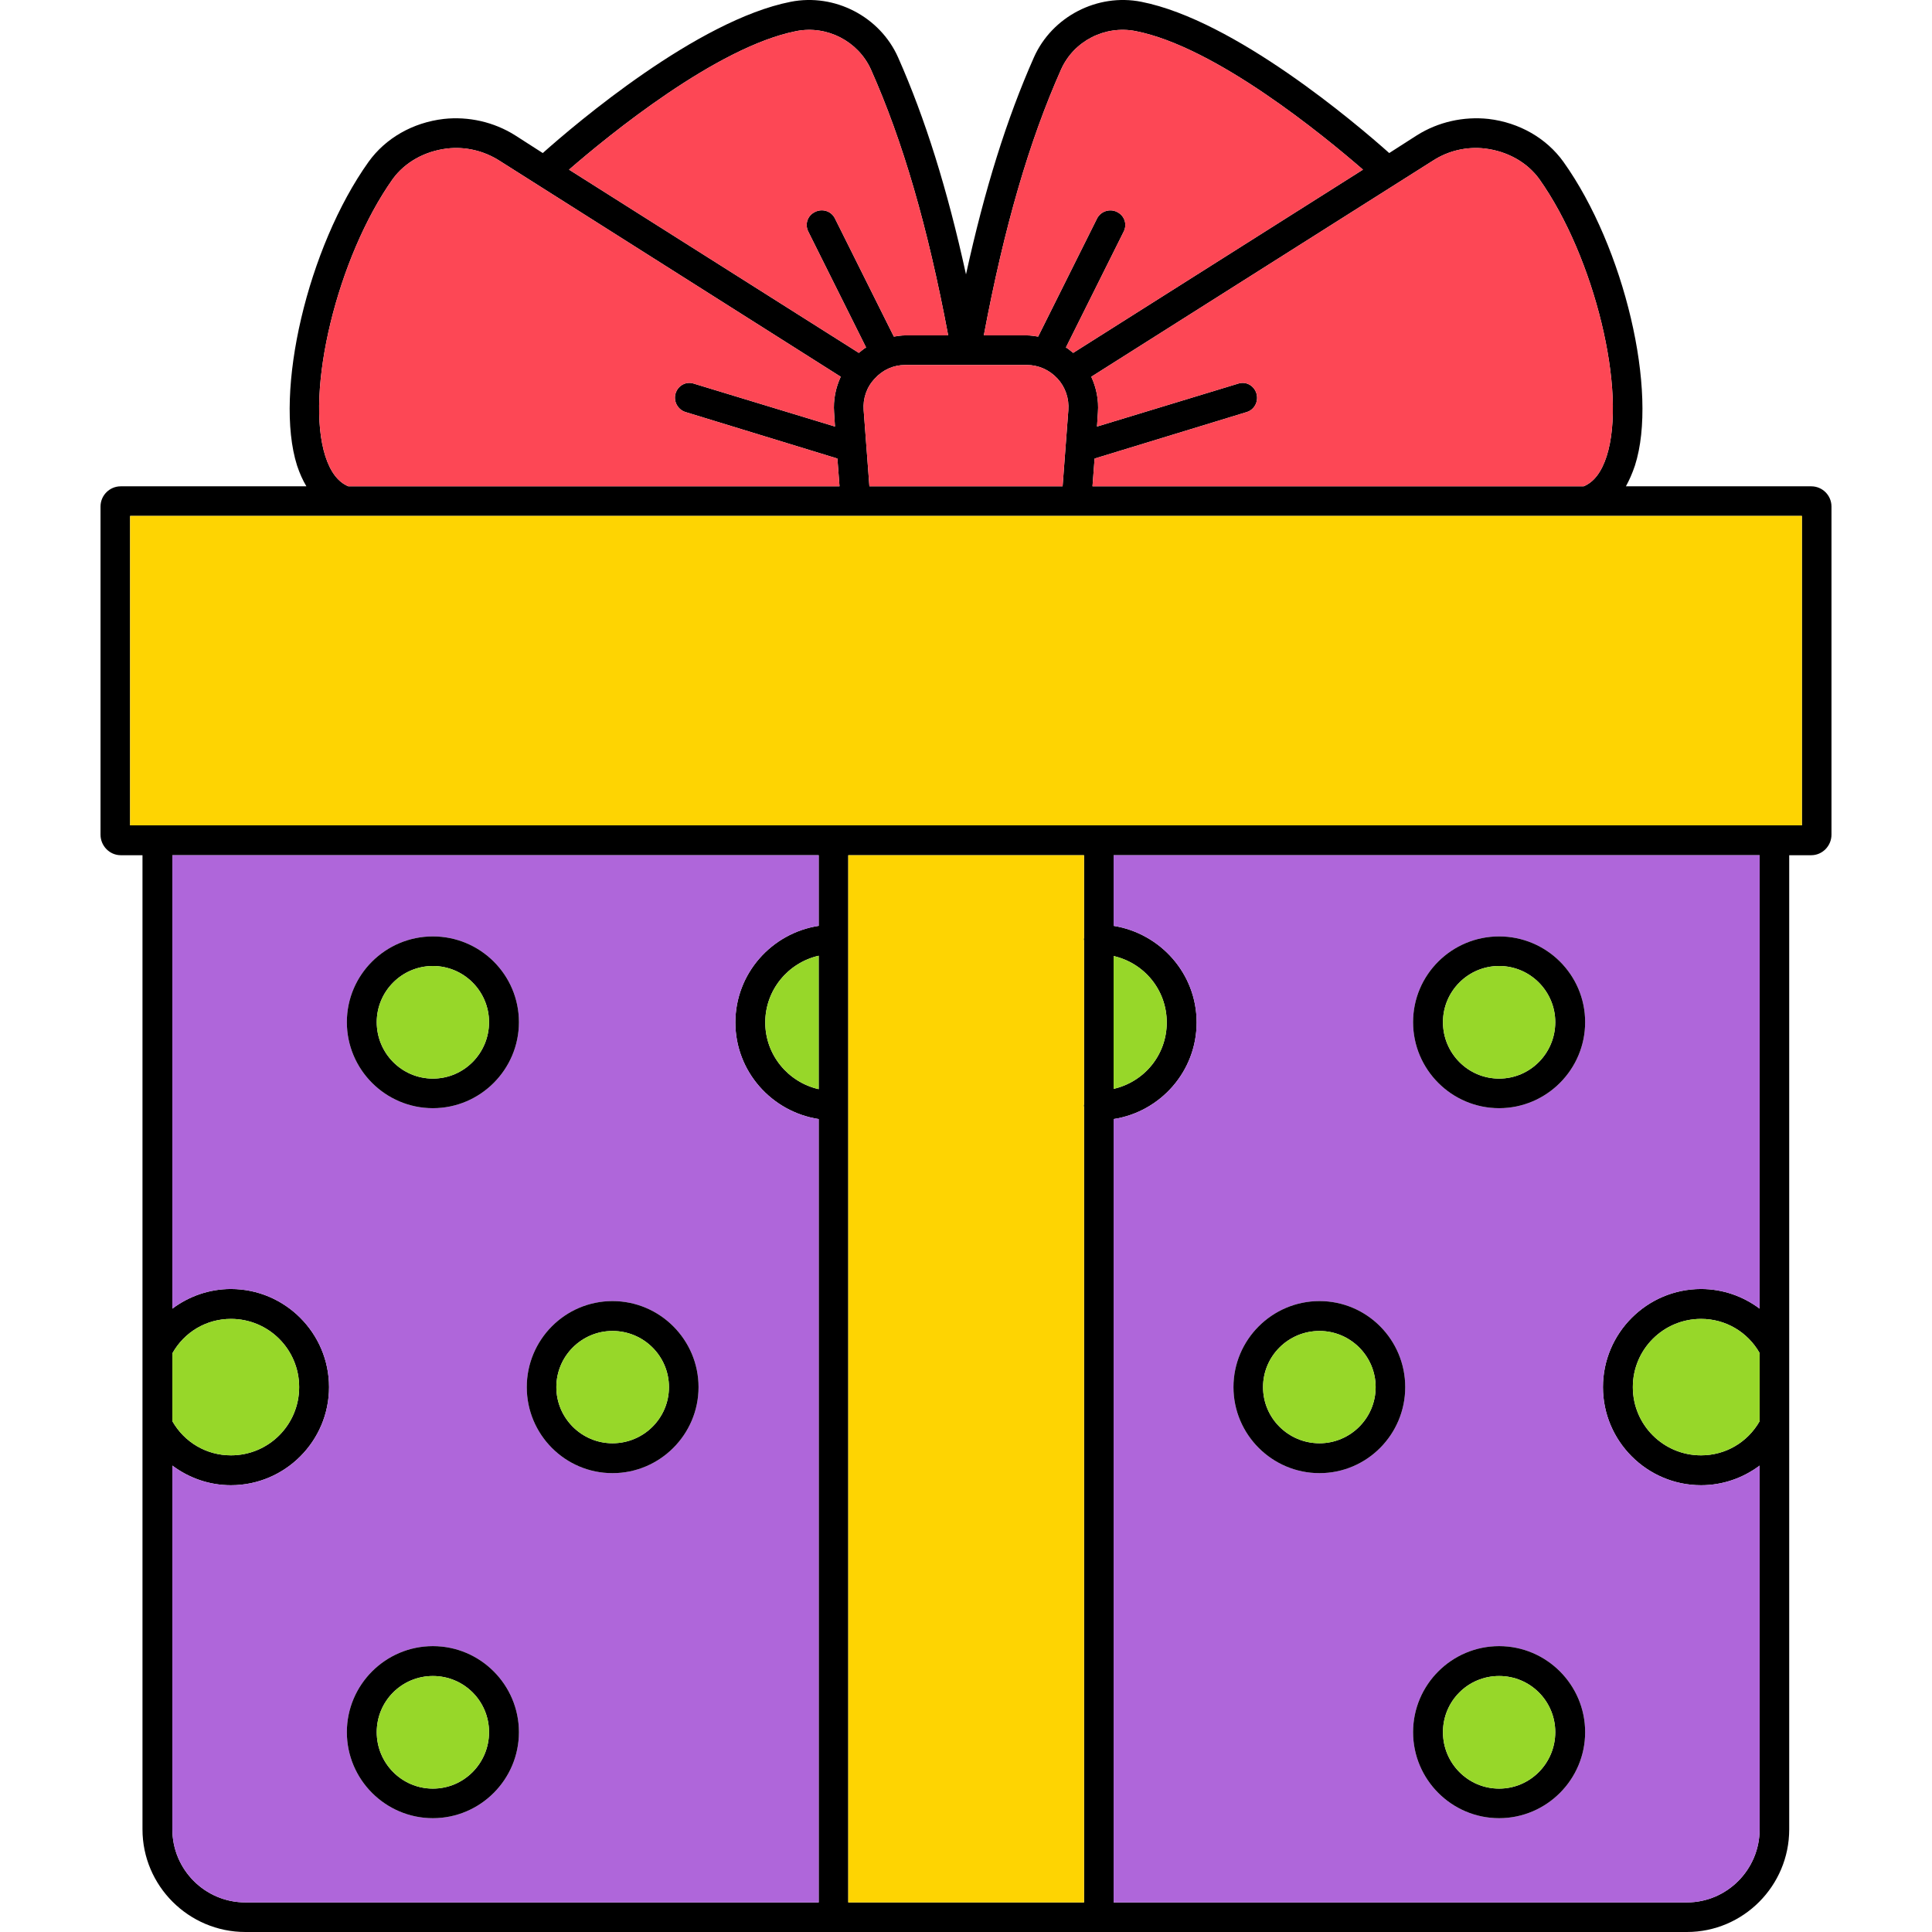 <svg id="Layer_1" enable-background="new 0 0 64 64" viewBox="0 0 64 64" xmlns="http://www.w3.org/2000/svg"><g><path d="m60 16.11h-6.14c.11-.2.21-.42.3-.69.78-2.43-.35-7.23-2.37-10.06-.56-.78-1.46-1.3-2.48-1.42-.83-.09-1.67.1-2.37.54l-.92.59c-1.1-.98-5.12-4.4-8.21-5.01-1.46-.29-2.96.49-3.56 1.84-.9 2.03-1.63 4.36-2.25 7.19-.62-2.83-1.35-5.16-2.25-7.19-.6-1.35-2.1-2.13-3.56-1.84-3.09.61-7.11 4.03-8.21 5.01l-.92-.59c-.7-.44-1.54-.63-2.36-.54-1.03.12-1.93.64-2.49 1.42-2.02 2.83-3.14 7.63-2.37 10.06.09.27.19.49.31.69h-6.15c-.37 0-.67.3-.67.67v10.87c0 .37.3.68.67.68h.72v32.27c0 1.87 1.53 3.4 3.41 3.4h47.75c1.87 0 3.39-1.53 3.39-3.4v-32.27h.73c.37 0 .67-.31.67-.68v-10.87c0-.37-.3-.67-.67-.67zm-12.53-10.79c.51-.33 1.12-.47 1.72-.4.75.09 1.4.46 1.8 1.01 1.83 2.58 2.92 7.05 2.23 9.19-.17.52-.42.85-.76.99h-16.27l.07-.92 5.04-1.54c.26-.08.4-.36.32-.62s-.35-.41-.61-.32l-4.67 1.42.03-.47c.03-.41-.05-.81-.22-1.18zm-12.32-3.02c.42-.94 1.45-1.47 2.47-1.27 2.65.52 6.24 3.47 7.53 4.59l-9.6 6.07c-.08-.06-.15-.13-.24-.18l1.91-3.83c.13-.25.03-.54-.22-.66-.24-.12-.54-.02-.66.22l-1.95 3.91c-.13-.02-.25-.04-.38-.04h-1.42c.68-3.61 1.5-6.43 2.56-8.81zm-1.14 9.79c.39 0 .75.16 1.02.45.26.28.39.66.36 1.05l-.19 2.52h-6.4l-.19-2.52c-.03-.39.1-.77.37-1.05.26-.29.62-.45 1.01-.45zm-7.63-11.06c1.02-.2 2.05.34 2.47 1.27 1.06 2.38 1.88 5.2 2.56 8.81h-1.42c-.13 0-.25.02-.38.04l-1.95-3.91c-.12-.25-.42-.34-.66-.22-.25.12-.35.41-.22.66l1.91 3.83c-.09.05-.16.12-.24.18l-9.6-6.07c1.29-1.12 4.89-4.07 7.53-4.59zm-13.37 4.9c.4-.55 1.05-.92 1.8-1.01.6-.07 1.21.07 1.73.4l11.31 7.16c-.17.37-.25.77-.22 1.18l.03.47-4.67-1.42c-.26-.09-.53.06-.61.32s.07.54.33.62l5.03 1.54.07.92h-16.27c-.34-.14-.59-.47-.76-.99-.69-2.14.4-6.61 2.23-9.19zm14.11 30.15c-1.01-.23-1.77-1.13-1.77-2.21s.76-1.98 1.77-2.21zm0-5.41c-1.56.24-2.76 1.58-2.76 3.2s1.2 2.96 2.76 3.2v25.95h-18.99c-1.34 0-2.42-1.09-2.42-2.42v-12.05c.55.41 1.22.65 1.94.65 1.79 0 3.25-1.46 3.25-3.25s-1.46-3.25-3.25-3.25c-.72 0-1.39.24-1.94.65v-15.02h21.41zm-21.41 16.41v-2.25c.4-.71 1.13-1.14 1.94-1.14 1.25 0 2.26 1.01 2.26 2.26s-1.01 2.26-2.26 2.26c-.81 0-1.54-.43-1.94-1.13zm30.2-16.01c0 .01-.01.03-.01.04 0 .02.01.03.01.05v5.42c0 .02-.01.03-.01.05 0 .01.01.03.01.04v26.35h-7.81v-26.39s0 0 0-.01v-5.5s0 0 0-.01v-2.78h7.81zm22.38 16.01c-.4.7-1.13 1.13-1.94 1.13-1.25 0-2.26-1.01-2.26-2.26s1.01-2.26 2.26-2.26c.81 0 1.54.43 1.94 1.13zm0-3.73c-.55-.41-1.22-.65-1.94-.65-1.79 0-3.25 1.46-3.25 3.25s1.46 3.25 3.25 3.25c.72 0 1.39-.24 1.94-.65v12.05c0 1.33-1.08 2.42-2.41 2.42h-18.99v-25.95c1.55-.24 2.75-1.58 2.75-3.2s-1.2-2.95-2.75-3.2v-2.34h21.4zm-21.4-7.28v-4.4c1.01.23 1.76 1.12 1.76 2.2s-.75 1.97-1.76 2.2zm22.8-8.73h-.89c-.01 0-.01 0-.02 0s-.01 0-.02 0h-22.34c-.01 0-.01 0-.02 0s-.01 0-.02 0h-8.75c-.01 0-.01 0-.02 0s-.01 0-.02 0h-22.35c-.01 0-.02 0-.02 0-.01 0-.02 0-.02 0h-.89v-10.25h55.38z"/><g fill="#fd4755"><path d="m45.15 5.62-9.6 6.07c-.08-.06-.15-.13-.24-.18l1.91-3.83c.13-.25.03-.54-.22-.66-.24-.12-.54-.02-.66.22l-1.95 3.91c-.13-.02-.25-.04-.38-.04h-1.42c.68-3.61 1.5-6.43 2.56-8.81.42-.94 1.45-1.47 2.47-1.27 2.65.52 6.24 3.47 7.53 4.59z"/><path d="m31.41 11.11h-1.42c-.13 0-.25.02-.38.04l-1.95-3.91c-.12-.25-.42-.34-.66-.22-.25.12-.35.41-.22.66l1.91 3.83c-.09.05-.16.12-.24.18l-9.6-6.07c1.29-1.12 4.89-4.07 7.53-4.59 1.02-.2 2.05.34 2.47 1.27 1.06 2.38 1.88 5.2 2.56 8.81z"/><path d="m35.39 13.59-.19 2.52h-6.4l-.19-2.52c-.03-.39.1-.77.37-1.05.26-.29.62-.45 1.01-.45h4.02c.39 0 .75.16 1.02.45.26.28.39.66.36 1.05z"/><path d="m53.22 15.12c-.17.52-.42.85-.76.99h-16.27l.07-.92 5.04-1.54c.26-.08.4-.36.32-.62s-.35-.41-.61-.32l-4.67 1.42.03-.47c.03-.41-.05-.81-.22-1.18l11.32-7.16c.51-.33 1.12-.47 1.72-.4.75.09 1.4.46 1.8 1.01 1.83 2.58 2.92 7.05 2.23 9.19z"/><path d="m27.74 15.19.07.92h-16.27c-.34-.14-.59-.47-.76-.99-.69-2.14.4-6.61 2.23-9.19.4-.55 1.05-.92 1.8-1.01.6-.07 1.21.07 1.73.4l11.31 7.16c-.17.37-.25.77-.22 1.18l.03.47-4.67-1.42c-.26-.09-.53.06-.61.32s.07.54.33.62z"/></g><path d="m58.29 44.82v2.26c-.4.7-1.13 1.13-1.94 1.13-1.25 0-2.26-1.01-2.26-2.26s1.01-2.26 2.26-2.26c.81 0 1.54.43 1.94 1.13z" fill="#97d729"/><path d="m38.65 33.87c0 1.08-.75 1.97-1.76 2.2v-4.4c1.01.23 1.76 1.12 1.76 2.2z" fill="#97d729"/><path d="m27.12 31.66v4.42c-1.01-.23-1.77-1.13-1.77-2.21s.76-1.98 1.77-2.21z" fill="#97d729"/><path d="m9.91 45.95c0 1.25-1.01 2.26-2.26 2.26-.81 0-1.54-.43-1.94-1.13v-2.25c.4-.71 1.13-1.14 1.94-1.14 1.25 0 2.26 1.01 2.26 2.26z" fill="#97d729"/><path d="m56.35 42.7c.72 0 1.39.24 1.94.65v-15.02h-21.4v2.34c1.55.25 2.75 1.58 2.75 3.2s-1.2 2.96-2.75 3.2v25.95h18.99c1.33 0 2.41-1.09 2.41-2.42v-12.05c-.55.41-1.22.65-1.94.65-1.79 0-3.25-1.46-3.25-3.25s1.46-3.25 3.25-3.25zm-12.64 6.1c-1.57 0-2.85-1.28-2.85-2.85s1.28-2.85 2.85-2.85 2.84 1.28 2.84 2.85-1.27 2.85-2.84 2.85zm5.95 11.43c-1.57 0-2.85-1.28-2.85-2.85s1.28-2.85 2.85-2.85 2.85 1.28 2.85 2.85-1.28 2.85-2.85 2.85zm0-23.52c-1.57 0-2.85-1.28-2.85-2.85s1.28-2.84 2.85-2.84 2.85 1.27 2.85 2.84-1.28 2.85-2.85 2.85z" fill="#af66da"/><path d="m27.12 30.67v-2.34h-21.41v15.02c.55-.41 1.22-.65 1.94-.65 1.79 0 3.25 1.46 3.25 3.25s-1.46 3.25-3.25 3.25c-.72 0-1.39-.24-1.94-.65v12.05c0 1.33 1.08 2.42 2.42 2.42h18.99v-25.95c-1.56-.24-2.76-1.58-2.76-3.2s1.2-2.96 2.76-3.2zm-12.78 29.56c-1.57 0-2.85-1.28-2.85-2.85s1.28-2.85 2.85-2.85 2.85 1.28 2.85 2.85-1.28 2.85-2.85 2.85zm0-23.52c-1.57 0-2.85-1.28-2.85-2.85s1.28-2.84 2.85-2.84 2.85 1.27 2.85 2.84-1.28 2.85-2.85 2.85zm5.95 12.09c-1.57 0-2.84-1.28-2.84-2.85s1.27-2.85 2.84-2.85 2.85 1.28 2.85 2.85-1.28 2.85-2.85 2.85z" fill="#af66da"/><path d="m35.91 31.07c0 .01-.01.03-.01.04 0 .02.01.03.01.05v5.42c0 .02-.01.03-.01.05 0 .01.01.03.01.04v26.35h-7.81v-26.39s0 0 0-.01v-5.5s0 0 0-.01v-2.78h7.81z" fill="#fed402"/><path d="m59.69 17.09v10.25h-.89c-.01 0-.01 0-.02 0s-.01 0-.02 0h-22.34c-.01 0-.01 0-.02 0s-.01 0-.02 0h-8.75c-.01 0-.01 0-.02 0s-.01 0-.02 0h-22.35c-.01 0-.02 0-.02 0-.01 0-.02 0-.02 0h-.89v-10.25z" fill="#fed402"/><path d="m14.34 31.02c-1.57 0-2.85 1.27-2.85 2.84s1.28 2.85 2.85 2.85 2.85-1.28 2.85-2.85-1.28-2.84-2.85-2.84zm0 4.71c-1.03 0-1.86-.84-1.86-1.87 0-1.02.83-1.86 1.86-1.86s1.86.84 1.86 1.86c0 1.03-.83 1.87-1.86 1.87z"/><path d="m16.2 33.86c0 1.03-.83 1.87-1.86 1.87s-1.86-.84-1.86-1.87c0-1.02.83-1.86 1.86-1.86s1.86.84 1.86 1.86z" fill="#97d729"/><path d="m20.29 43.1c-1.57 0-2.84 1.28-2.84 2.85s1.27 2.85 2.84 2.85 2.85-1.28 2.85-2.85-1.28-2.85-2.85-2.85zm0 4.71c-1.02 0-1.86-.83-1.86-1.86s.84-1.86 1.86-1.86c1.03 0 1.87.83 1.87 1.86s-.84 1.86-1.87 1.86z"/><path d="m22.16 45.95c0 1.03-.84 1.86-1.87 1.86-1.02 0-1.86-.83-1.86-1.86s.84-1.86 1.86-1.86c1.03 0 1.87.83 1.87 1.86z" fill="#97d729"/><path d="m14.34 54.53c-1.57 0-2.85 1.28-2.85 2.85s1.28 2.85 2.85 2.85 2.85-1.28 2.85-2.85-1.28-2.85-2.85-2.85zm0 4.72c-1.03 0-1.86-.84-1.86-1.87s.83-1.86 1.86-1.86 1.86.83 1.86 1.86-.83 1.87-1.86 1.87z"/><path d="m16.2 57.38c0 1.03-.83 1.87-1.86 1.87s-1.86-.84-1.86-1.87.83-1.86 1.86-1.86 1.86.83 1.86 1.86z" fill="#97d729"/><path d="m49.66 31.02c-1.57 0-2.85 1.27-2.85 2.84s1.28 2.85 2.85 2.85 2.85-1.28 2.85-2.85-1.28-2.84-2.85-2.84zm0 4.71c-1.03 0-1.86-.84-1.86-1.87 0-1.02.83-1.86 1.86-1.86s1.86.84 1.86 1.86c0 1.03-.83 1.87-1.86 1.87z"/><path d="m51.52 33.86c0 1.03-.83 1.87-1.86 1.87s-1.86-.84-1.86-1.87c0-1.02.83-1.86 1.86-1.86s1.86.84 1.86 1.86z" fill="#97d729"/><path d="m43.71 43.1c-1.57 0-2.85 1.28-2.85 2.85s1.28 2.85 2.85 2.85 2.84-1.28 2.84-2.85-1.27-2.85-2.84-2.85zm0 4.71c-1.03 0-1.87-.83-1.87-1.86s.84-1.86 1.87-1.86c1.02 0 1.86.83 1.86 1.86s-.84 1.86-1.86 1.86z"/><path d="m45.57 45.95c0 1.03-.84 1.86-1.86 1.86-1.03 0-1.87-.83-1.87-1.86s.84-1.86 1.87-1.86c1.02 0 1.86.83 1.86 1.86z" fill="#97d729"/><path d="m49.66 54.53c-1.57 0-2.85 1.28-2.85 2.85s1.28 2.85 2.85 2.85 2.85-1.28 2.85-2.85-1.28-2.85-2.85-2.85zm0 4.72c-1.03 0-1.86-.84-1.86-1.87s.83-1.86 1.86-1.86 1.86.83 1.86 1.86-.83 1.87-1.86 1.87z"/><path d="m51.52 57.38c0 1.03-.83 1.87-1.86 1.87s-1.86-.84-1.86-1.87.83-1.86 1.86-1.86 1.86.83 1.86 1.86z" fill="#97d729"/></g></svg>